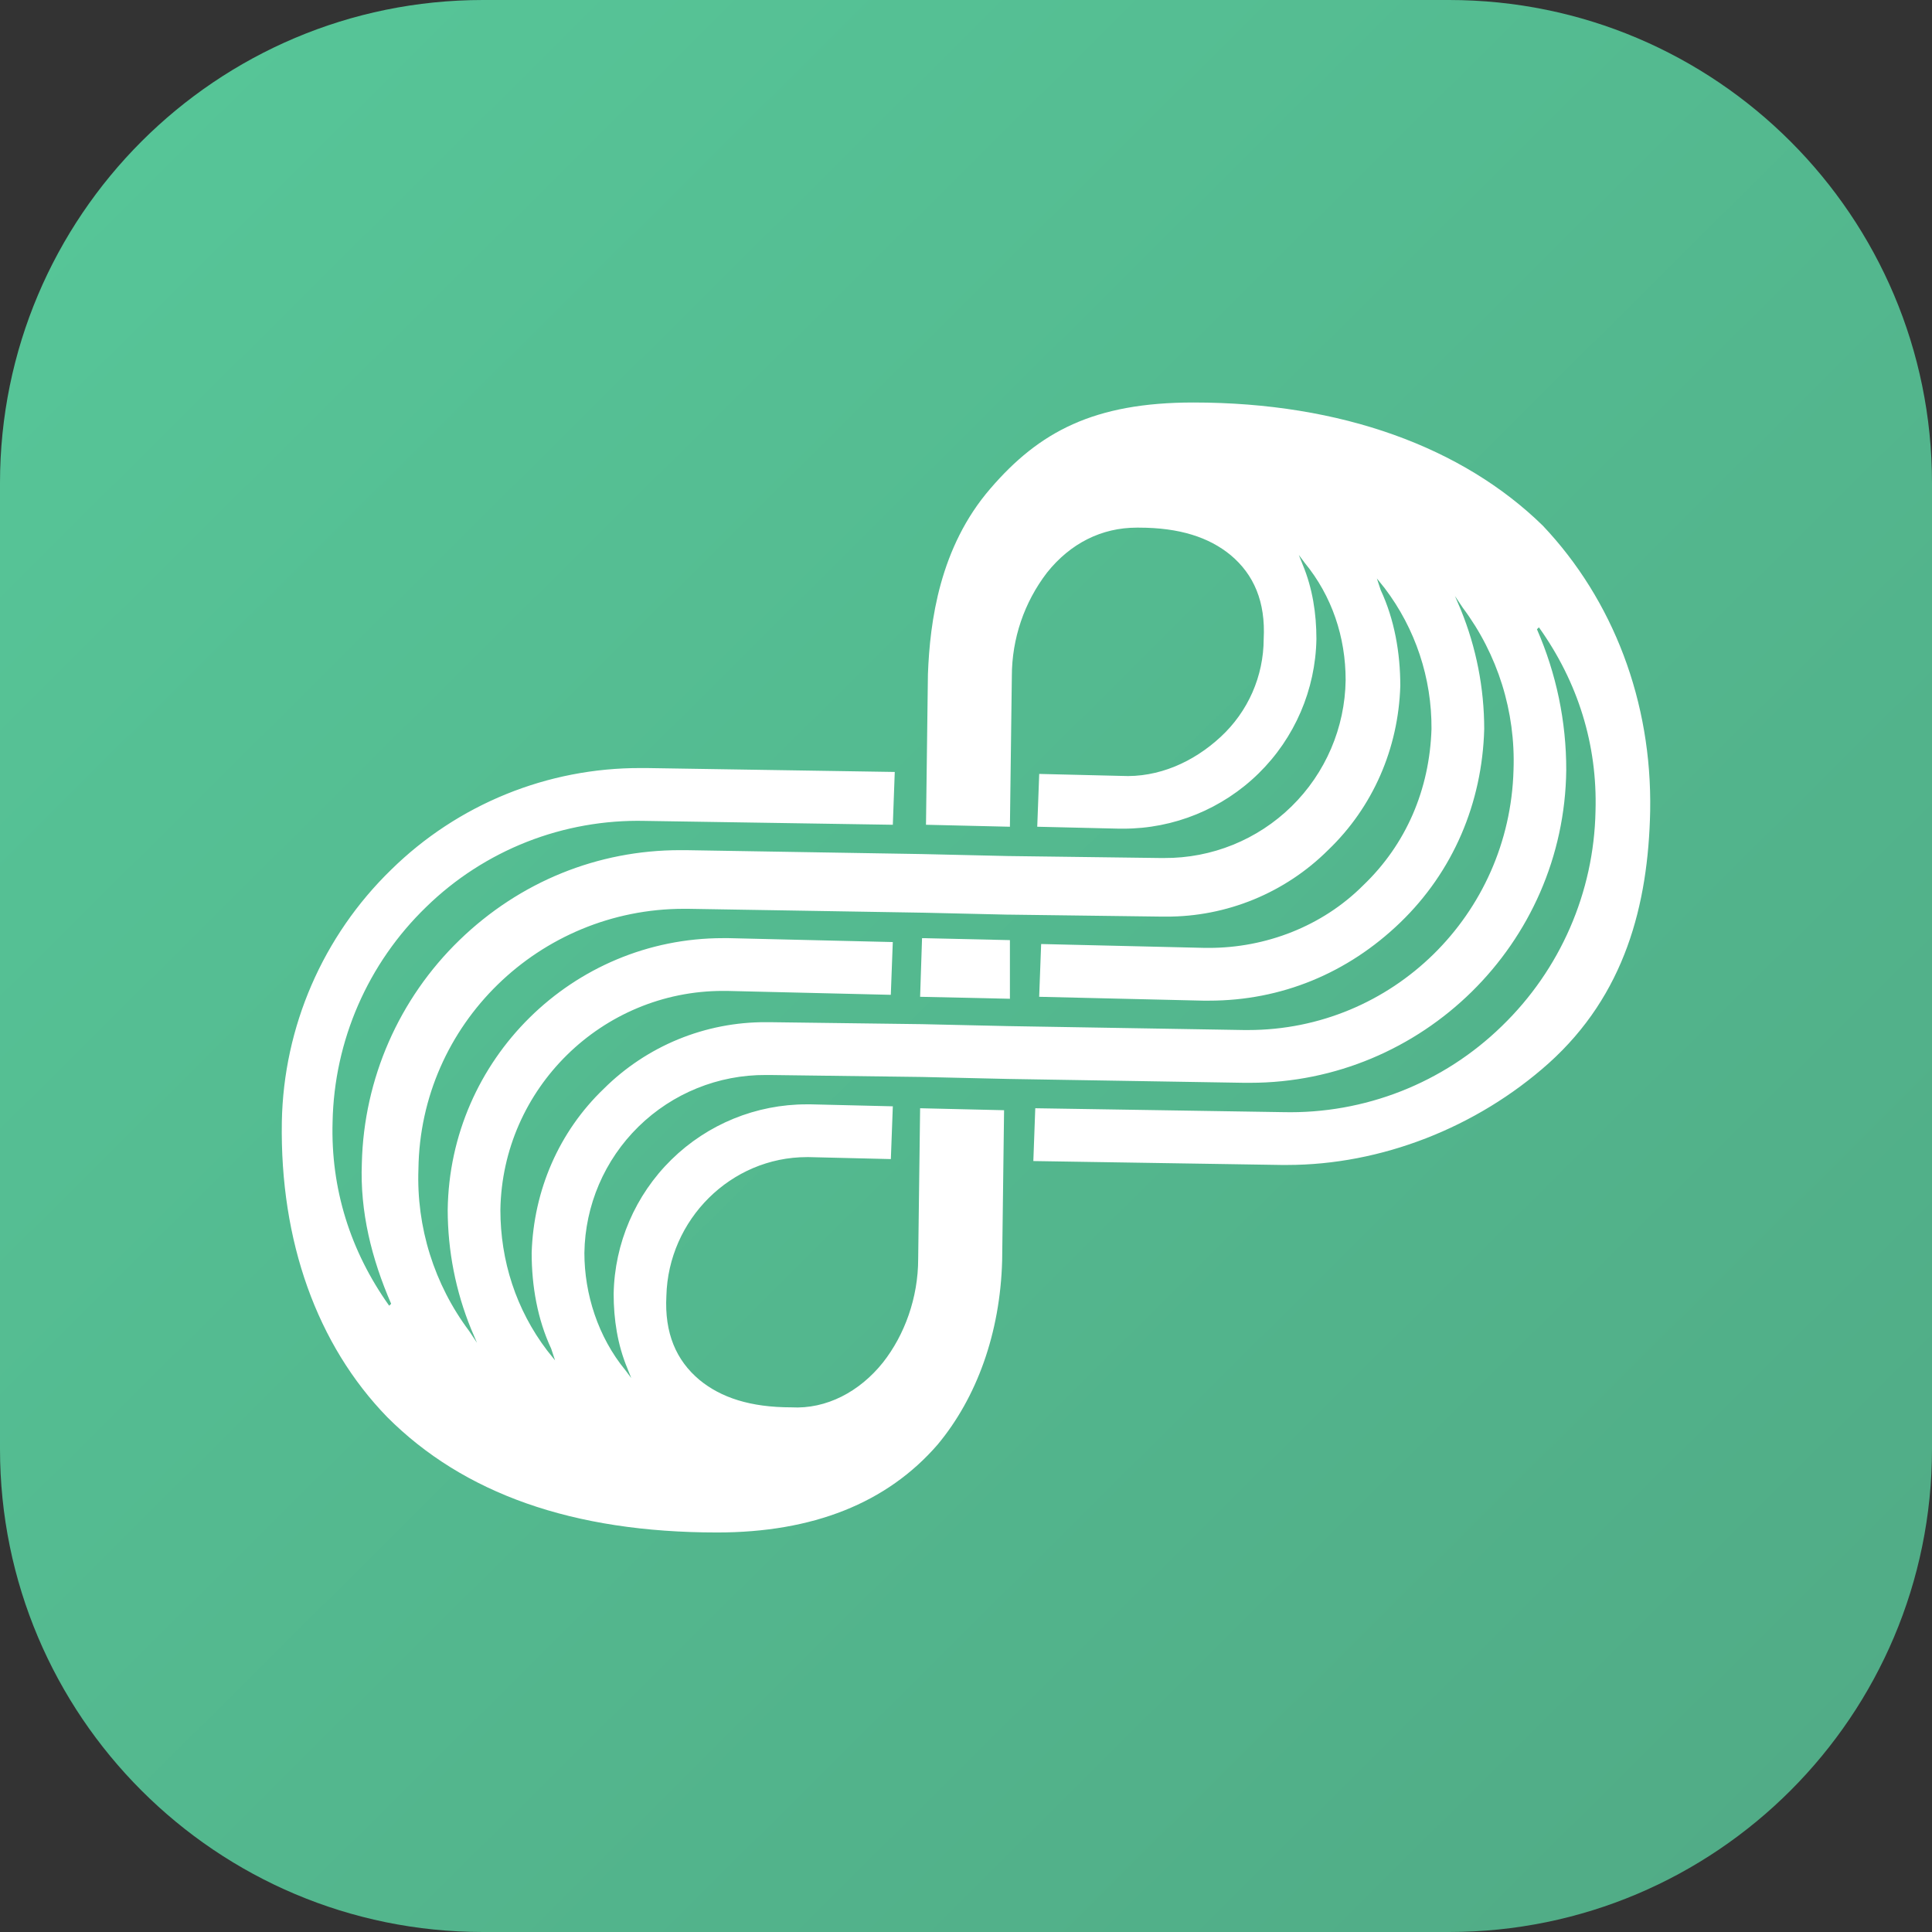 <svg width="48" height="48" viewBox="0 0 48 48" fill="none" xmlns="http://www.w3.org/2000/svg">
<rect x="0" y="0" width="48" height="48" fill="#333333" stroke="none"/>
<g clip-path="url(#clip0_1300_1413)">
<path d="M0 12C0 5.373 5.373 0 12 0H36C42.627 0 48 5.373 48 12V36C48 42.627 42.627 48 36 48H12C5.373 48 0 42.627 0 36V12Z" fill="url(#paint0_linear_1300_1413)"/>
<path d="M25.091 24.814L22.86 24.765L22.908 23.308L25.091 23.357V24.814Z" fill="white"/>
<path fill-rule="evenodd" clip-rule="evenodd" d="M29.65 10C27.177 10 25.819 10.728 24.607 12.137C23.346 13.594 23.103 15.439 23.054 16.751L23.006 20.491L25.091 20.54L25.139 16.8C25.139 15.869 25.446 14.964 26.014 14.225C26.595 13.497 27.371 13.109 28.243 13.109H28.292C29.31 13.109 30.038 13.351 30.571 13.788C31.154 14.274 31.445 14.954 31.396 15.877C31.395 16.334 31.299 16.785 31.116 17.203C30.932 17.621 30.664 17.996 30.329 18.306C29.65 18.936 28.777 19.325 27.856 19.277L25.819 19.228L25.77 20.54L27.807 20.588H27.905C29.163 20.59 30.372 20.096 31.27 19.215C32.168 18.334 32.684 17.134 32.706 15.876C32.706 15.245 32.609 14.614 32.366 14.031L32.269 13.788L32.414 13.982C33.093 14.809 33.432 15.828 33.432 16.897C33.416 18.08 32.932 19.208 32.087 20.036C31.242 20.864 30.105 21.324 28.922 21.317H28.826L25.043 21.268L22.908 21.219L17.041 21.122H16.895C14.858 21.122 12.919 21.9 11.415 23.357C9.912 24.813 9.041 26.801 8.99 28.894C8.941 30.108 9.233 31.274 9.718 32.392L9.669 32.44C8.7 31.08 8.215 29.526 8.263 27.874C8.302 25.855 9.139 23.934 10.591 22.531C11.308 21.831 12.159 21.282 13.091 20.915C14.024 20.549 15.021 20.372 16.023 20.395L22.182 20.491L22.23 19.179L16.071 19.082H15.926C13.604 19.073 11.373 19.981 9.718 21.608C8.021 23.257 7.045 25.509 7.002 27.874C6.954 30.837 7.875 33.411 9.621 35.208C11.511 37.103 14.228 38.074 17.816 38.074C20.193 38.074 22.036 37.345 23.297 35.888C24.267 34.723 24.849 33.12 24.898 31.323L24.946 27.583L22.86 27.534L22.812 31.274C22.812 32.245 22.473 33.168 21.939 33.848C21.357 34.577 20.532 35.014 19.66 34.965C18.641 34.965 17.913 34.723 17.38 34.285C16.798 33.799 16.507 33.12 16.556 32.197C16.604 30.302 18.156 28.748 20.048 28.748H20.096L22.133 28.797L22.182 27.486L20.145 27.437H20.047C18.789 27.435 17.58 27.928 16.682 28.81C15.784 29.691 15.268 30.89 15.246 32.148C15.246 32.78 15.343 33.411 15.586 33.994L15.683 34.237L15.537 34.042C14.858 33.217 14.519 32.148 14.519 31.129C14.536 29.946 15.019 28.818 15.864 27.99C16.709 27.162 17.846 26.701 19.029 26.708H19.126L22.909 26.757L25.043 26.806L30.911 26.902H31.056C35.324 26.902 38.864 23.454 38.913 19.132C38.915 17.928 38.667 16.737 38.185 15.634L38.234 15.586C39.204 16.946 39.689 18.5 39.64 20.151C39.601 22.169 38.764 24.091 37.312 25.494C36.595 26.193 35.745 26.743 34.812 27.11C33.88 27.477 32.883 27.654 31.881 27.631L25.721 27.534L25.673 28.846L31.832 28.943H31.978C34.305 28.943 36.682 28.02 38.476 26.417C40.369 24.716 40.95 22.483 40.998 20.152C41.047 17.431 40.077 14.905 38.331 13.06C36.343 11.117 33.336 10 29.65 10ZM31.007 25.591H30.91L25.042 25.493L22.908 25.445L19.125 25.396H19.028C18.282 25.393 17.542 25.538 16.851 25.821C16.161 26.105 15.533 26.521 15.003 27.048C13.887 28.116 13.257 29.573 13.209 31.128C13.209 31.953 13.354 32.779 13.694 33.507L13.79 33.798L13.596 33.556C12.82 32.536 12.432 31.322 12.432 30.058C12.481 27.048 14.954 24.619 17.961 24.619H18.058L22.132 24.716L22.181 23.405L18.107 23.308H17.961C14.227 23.308 11.171 26.319 11.123 30.059C11.124 31.075 11.321 32.081 11.705 33.021L11.851 33.362L11.657 33.07C10.787 31.91 10.342 30.487 10.396 29.039C10.444 25.445 13.403 22.579 16.991 22.579H17.089L22.956 22.676L25.042 22.724H25.09L28.874 22.773H28.97C29.717 22.776 30.456 22.631 31.147 22.348C31.838 22.064 32.466 21.648 32.995 21.121C34.111 20.053 34.742 18.596 34.79 17.042C34.79 16.216 34.644 15.39 34.304 14.662L34.208 14.371L34.402 14.613C35.165 15.618 35.574 16.848 35.565 18.111C35.517 19.616 34.935 20.976 33.868 21.996C32.85 23.016 31.443 23.55 30.037 23.55H29.94L25.867 23.454L25.818 24.765L29.892 24.861H30.037C31.831 24.861 33.48 24.182 34.79 22.919C36.099 21.656 36.826 19.956 36.875 18.111C36.874 17.094 36.677 16.088 36.293 15.147L36.148 14.808L36.342 15.099C37.211 16.259 37.656 17.682 37.603 19.13C37.506 22.724 34.595 25.591 31.007 25.591Z" fill="white"/>
</g>
<defs>
<linearGradient id="paint0_linear_1300_1413" x1="48" y1="48" x2="0.147" y2="-0.146" gradientUnits="userSpaceOnUse">
<stop stop-color="#50AA85"/>
<stop offset="1" stop-color="#57C799"/>
</linearGradient>
<clipPath id="clip0_1300_1413">
<rect width="48" height="48" fill="white"/>
</clipPath>
</defs>
</svg>
